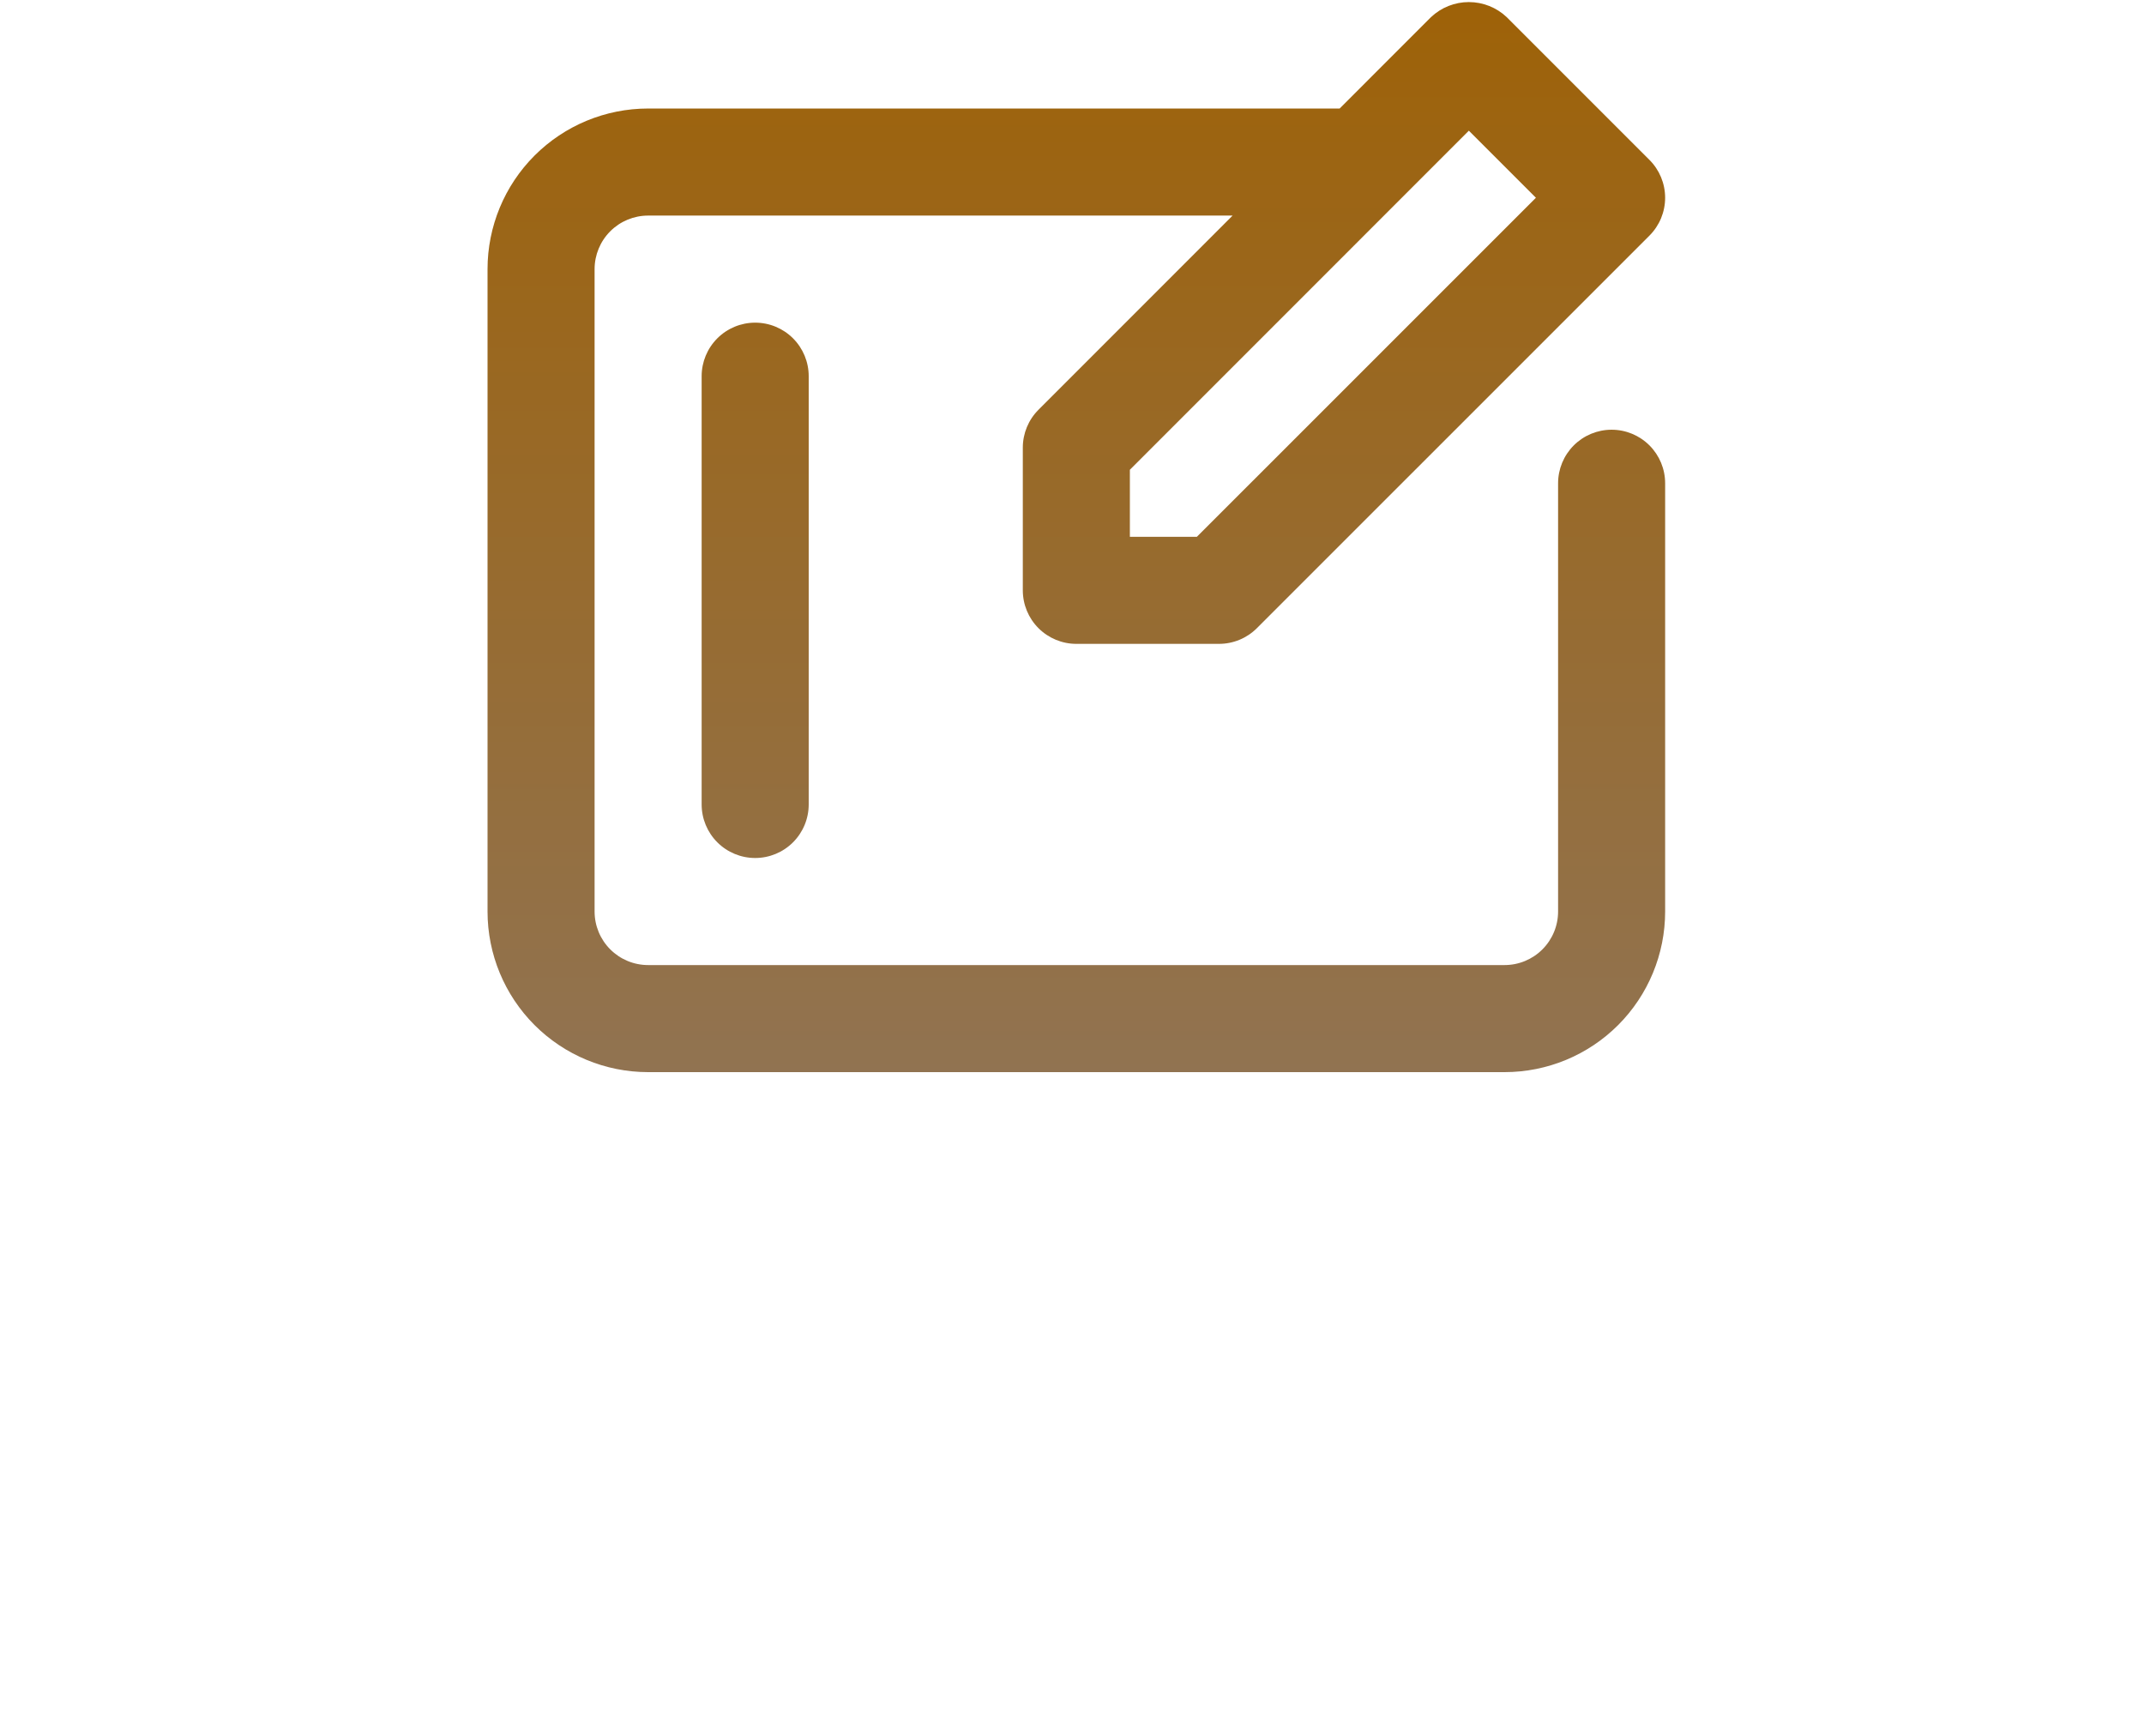<svg width="247" height="200" viewBox="0 0 247 200" fill="none" xmlns="http://www.w3.org/2000/svg">
<g filter="url(#filter0_b_6_843)">
<rect y="52" width="247" height="148" rx="54.015" fill="url(#paint0_linear_6_843)" fill-opacity="0.2"/>
</g>
<path d="M87 37.167C88.636 37.167 90.204 37.816 91.361 38.973C92.517 40.129 93.167 41.698 93.167 43.333V92.667C93.167 94.302 92.517 95.871 91.361 97.027C90.204 98.184 88.636 98.833 87 98.833C85.365 98.833 83.796 98.184 82.64 97.027C81.483 95.871 80.833 94.302 80.833 92.667V43.333C80.833 41.698 81.483 40.129 82.64 38.973C83.796 37.816 85.365 37.167 87 37.167ZM119.64 47.2L142.001 24.833H74.667C73.031 24.833 71.463 25.483 70.306 26.64C69.15 27.796 68.5 29.364 68.5 31V105C68.5 106.635 69.15 108.204 70.306 109.36C71.463 110.517 73.031 111.167 74.667 111.167H173.333C174.969 111.167 176.537 110.517 177.694 109.36C178.85 108.204 179.5 106.635 179.5 105V55.667C179.5 54.031 180.15 52.463 181.306 51.306C182.463 50.15 184.031 49.5 185.667 49.5C187.302 49.5 188.871 50.15 190.027 51.306C191.184 52.463 191.833 54.031 191.833 55.667V105C191.833 109.906 189.884 114.612 186.415 118.081C182.945 121.551 178.24 123.5 173.333 123.5H74.667C69.76 123.5 65.055 121.551 61.585 118.081C58.116 114.612 56.167 109.906 56.167 105V31C56.167 26.093 58.116 21.388 61.585 17.919C65.055 14.449 69.76 12.5 74.667 12.5H154.334L164.86 1.973C166.039 0.859 167.599 0.239 169.22 0.239C170.842 0.239 172.402 0.859 173.58 1.973L190.027 18.42C191.183 19.576 191.832 21.145 191.832 22.78C191.832 24.415 191.183 25.983 190.027 27.14L144.8 72.36C143.644 73.516 142.076 74.166 140.44 74.167H124C122.365 74.167 120.796 73.517 119.64 72.361C118.483 71.204 117.833 69.635 117.833 68V51.56C117.834 49.924 118.484 48.356 119.64 47.2ZM130.167 61.833H137.887L176.947 22.78L169.22 15.053L130.167 54.113V61.833Z" fill="url(#paint1_linear_6_843)"/>
<path d="M42.368 172V149.28H46.784V172H42.368ZM51.076 148.64H55.364V166.624C55.364 167.392 55.492 167.915 55.748 168.192C56.004 168.448 56.356 168.576 56.804 168.576C57.146 168.576 57.498 168.533 57.86 168.448C58.223 168.363 58.543 168.256 58.82 168.128L59.396 171.392C58.82 171.669 58.148 171.883 57.38 172.032C56.612 172.181 55.919 172.256 55.3 172.256C53.956 172.256 52.911 171.904 52.164 171.2C51.439 170.475 51.076 169.451 51.076 168.128V148.64ZM61.233 148.64H65.52V166.624C65.52 167.392 65.648 167.915 65.904 168.192C66.16 168.448 66.513 168.576 66.96 168.576C67.302 168.576 67.654 168.533 68.016 168.448C68.379 168.363 68.699 168.256 68.977 168.128L69.552 171.392C68.977 171.669 68.305 171.883 67.537 172.032C66.769 172.181 66.075 172.256 65.457 172.256C64.112 172.256 63.067 171.904 62.321 171.2C61.595 170.475 61.233 169.451 61.233 168.128V148.64ZM71.261 165.728V155.232H75.549V164.8C75.549 166.08 75.783 167.051 76.253 167.712C76.722 168.352 77.415 168.672 78.333 168.672C78.887 168.672 79.431 168.565 79.965 168.352C80.519 168.117 81.021 167.776 81.469 167.328C81.938 166.88 82.333 166.315 82.653 165.632V155.232H86.941V167.2C86.941 167.648 87.015 167.968 87.165 168.16C87.335 168.352 87.602 168.469 87.965 168.512V172C87.538 172.064 87.175 172.107 86.877 172.128C86.599 172.171 86.343 172.192 86.109 172.192C85.341 172.192 84.711 172.021 84.221 171.68C83.751 171.317 83.474 170.827 83.389 170.208L83.293 168.864C82.546 169.995 81.586 170.859 80.413 171.456C79.239 172.032 77.949 172.32 76.541 172.32C74.813 172.32 73.501 171.765 72.605 170.656C71.709 169.525 71.261 167.883 71.261 165.728ZM97.378 172.32C95.949 172.32 94.583 172.085 93.282 171.616C91.981 171.147 90.861 170.453 89.922 169.536L91.458 166.752C92.461 167.563 93.442 168.16 94.402 168.544C95.383 168.928 96.322 169.12 97.218 169.12C98.05 169.12 98.711 168.971 99.202 168.672C99.714 168.373 99.97 167.925 99.97 167.328C99.97 166.923 99.831 166.613 99.554 166.4C99.277 166.165 98.871 165.963 98.338 165.792C97.826 165.621 97.197 165.429 96.45 165.216C95.213 164.811 94.178 164.416 93.346 164.032C92.514 163.648 91.885 163.168 91.458 162.592C91.053 161.995 90.85 161.237 90.85 160.32C90.85 159.211 91.127 158.261 91.682 157.472C92.258 156.661 93.047 156.032 94.05 155.584C95.074 155.136 96.269 154.912 97.634 154.912C98.829 154.912 99.959 155.104 101.026 155.488C102.093 155.851 103.063 156.448 103.938 157.28L102.21 160C101.357 159.339 100.546 158.859 99.778 158.56C99.01 158.24 98.231 158.08 97.442 158.08C96.994 158.08 96.567 158.133 96.162 158.24C95.778 158.347 95.458 158.528 95.202 158.784C94.967 159.019 94.85 159.36 94.85 159.808C94.85 160.213 94.957 160.533 95.17 160.768C95.405 160.981 95.746 161.173 96.194 161.344C96.663 161.515 97.229 161.707 97.89 161.92C99.234 162.304 100.365 162.699 101.282 163.104C102.221 163.509 102.925 164.011 103.394 164.608C103.863 165.184 104.098 165.984 104.098 167.008C104.098 168.672 103.49 169.973 102.274 170.912C101.058 171.851 99.426 172.32 97.378 172.32ZM116.969 171.136C116.606 171.285 116.169 171.456 115.657 171.648C115.145 171.84 114.59 171.989 113.993 172.096C113.417 172.224 112.83 172.288 112.233 172.288C111.443 172.288 110.718 172.149 110.057 171.872C109.395 171.595 108.862 171.157 108.457 170.56C108.073 169.941 107.881 169.141 107.881 168.16V158.528H105.673V155.232H107.881V149.792H112.169V155.232H115.689V158.528H112.169V166.72C112.19 167.296 112.35 167.712 112.649 167.968C112.947 168.224 113.321 168.352 113.769 168.352C114.217 168.352 114.654 168.277 115.081 168.128C115.507 167.979 115.849 167.851 116.105 167.744L116.969 171.136ZM129.186 158.944C127.885 158.944 126.722 159.2 125.698 159.712C124.674 160.203 123.938 160.917 123.49 161.856V172H119.202V155.232H123.138V158.816C123.735 157.664 124.493 156.757 125.41 156.096C126.327 155.435 127.298 155.072 128.322 155.008C128.557 155.008 128.738 155.008 128.866 155.008C128.994 155.008 129.101 155.019 129.186 155.04V158.944ZM130.331 167.04C130.331 165.952 130.63 165.003 131.227 164.192C131.846 163.36 132.699 162.72 133.787 162.272C134.875 161.824 136.123 161.6 137.531 161.6C138.235 161.6 138.95 161.653 139.675 161.76C140.401 161.867 141.03 162.037 141.563 162.272V161.376C141.563 160.309 141.243 159.488 140.603 158.912C139.985 158.336 139.057 158.048 137.819 158.048C136.902 158.048 136.027 158.208 135.195 158.528C134.363 158.848 133.489 159.317 132.571 159.936L131.195 157.12C132.305 156.395 133.435 155.851 134.587 155.488C135.761 155.125 136.987 154.944 138.267 154.944C140.657 154.944 142.513 155.541 143.835 156.736C145.179 157.931 145.851 159.637 145.851 161.856V167.2C145.851 167.648 145.926 167.968 146.075 168.16C146.246 168.352 146.513 168.469 146.875 168.512V172C146.491 172.064 146.139 172.117 145.819 172.16C145.521 172.203 145.265 172.224 145.051 172.224C144.198 172.224 143.547 172.032 143.099 171.648C142.673 171.264 142.406 170.795 142.299 170.24L142.203 169.376C141.478 170.315 140.571 171.04 139.483 171.552C138.395 172.064 137.286 172.32 136.155 172.32C135.046 172.32 134.043 172.096 133.147 171.648C132.273 171.179 131.579 170.549 131.067 169.76C130.577 168.949 130.331 168.043 130.331 167.04ZM140.763 167.904C140.998 167.648 141.19 167.392 141.339 167.136C141.489 166.88 141.563 166.645 141.563 166.432V164.736C141.051 164.523 140.497 164.363 139.899 164.256C139.302 164.128 138.737 164.064 138.203 164.064C137.094 164.064 136.177 164.309 135.451 164.8C134.747 165.269 134.395 165.899 134.395 166.688C134.395 167.115 134.513 167.52 134.747 167.904C134.982 168.288 135.323 168.597 135.771 168.832C136.219 169.067 136.753 169.184 137.371 169.184C138.011 169.184 138.641 169.067 139.259 168.832C139.878 168.576 140.379 168.267 140.763 167.904ZM159.75 171.136C159.387 171.285 158.95 171.456 158.438 171.648C157.926 171.84 157.371 171.989 156.774 172.096C156.198 172.224 155.611 172.288 155.014 172.288C154.225 172.288 153.499 172.149 152.838 171.872C152.177 171.595 151.643 171.157 151.238 170.56C150.854 169.941 150.662 169.141 150.662 168.16V158.528H148.454V155.232H150.662V149.792H154.95V155.232H158.47V158.528H154.95V166.72C154.971 167.296 155.131 167.712 155.43 167.968C155.729 168.224 156.102 168.352 156.55 168.352C156.998 168.352 157.435 168.277 157.862 168.128C158.289 167.979 158.63 167.851 158.886 167.744L159.75 171.136ZM161.983 172V155.232H166.271V172H161.983ZM161.983 152.896V148.64H166.271V152.896H161.983ZM177.884 172.32C176.518 172.32 175.292 172.096 174.204 171.648C173.116 171.179 172.188 170.539 171.42 169.728C170.673 168.917 170.097 167.989 169.692 166.944C169.286 165.899 169.084 164.8 169.084 163.648C169.084 162.475 169.286 161.365 169.692 160.32C170.097 159.275 170.673 158.347 171.42 157.536C172.188 156.725 173.116 156.096 174.204 155.648C175.292 155.179 176.518 154.944 177.884 154.944C179.249 154.944 180.465 155.179 181.532 155.648C182.62 156.096 183.548 156.725 184.316 157.536C185.084 158.347 185.66 159.275 186.044 160.32C186.449 161.365 186.652 162.475 186.652 163.648C186.652 164.8 186.449 165.899 186.044 166.944C185.66 167.989 185.084 168.917 184.316 169.728C183.569 170.539 182.652 171.179 181.564 171.648C180.476 172.096 179.249 172.32 177.884 172.32ZM173.5 163.648C173.5 164.629 173.692 165.504 174.076 166.272C174.46 167.019 174.982 167.605 175.644 168.032C176.305 168.459 177.052 168.672 177.884 168.672C178.694 168.672 179.43 168.459 180.092 168.032C180.753 167.584 181.276 166.987 181.66 166.24C182.065 165.472 182.268 164.597 182.268 163.616C182.268 162.656 182.065 161.792 181.66 161.024C181.276 160.256 180.753 159.659 180.092 159.232C179.43 158.805 178.694 158.592 177.884 158.592C177.052 158.592 176.305 158.816 175.644 159.264C174.982 159.691 174.46 160.288 174.076 161.056C173.692 161.803 173.5 162.667 173.5 163.648ZM205.13 172H200.842V162.592C200.842 161.248 200.607 160.267 200.138 159.648C199.668 159.029 199.018 158.72 198.186 158.72C197.61 158.72 197.023 158.869 196.426 159.168C195.85 159.467 195.327 159.883 194.858 160.416C194.388 160.928 194.047 161.525 193.834 162.208V172H189.546V155.232H193.418V158.336C193.844 157.611 194.388 157.003 195.05 156.512C195.711 156 196.468 155.616 197.322 155.36C198.196 155.083 199.114 154.944 200.074 154.944C201.119 154.944 201.972 155.136 202.634 155.52C203.316 155.883 203.828 156.384 204.17 157.024C204.532 157.643 204.778 158.347 204.906 159.136C205.055 159.925 205.13 160.725 205.13 161.536V172Z" fill="white"/>
<defs>
<filter id="filter0_b_6_843" x="-81.023" y="-29.023" width="409.046" height="310.046" filterUnits="userSpaceOnUse" color-interpolation-filters="sRGB">
<feFlood flood-opacity="0" result="BackgroundImageFix"/>
<feGaussianBlur in="BackgroundImageFix" stdDeviation="40.511"/>
<feComposite in2="SourceAlpha" operator="in" result="effect1_backgroundBlur_6_843"/>
<feBlend mode="normal" in="SourceGraphic" in2="effect1_backgroundBlur_6_843" result="shape"/>
</filter>
<linearGradient id="paint0_linear_6_843" x1="462.569" y1="-130.098" x2="-23.895" y2="214.129" gradientUnits="userSpaceOnUse">
<stop stop-color="white"/>
<stop offset="1" stop-color="white" stop-opacity="0"/>
</linearGradient>
<linearGradient id="paint1_linear_6_843" x1="124" y1="0.239" x2="124" y2="123.5" gradientUnits="userSpaceOnUse">
<stop stop-color="#9E6208"/>
<stop offset="1" stop-color="#917351"/>
</linearGradient>
</defs>
</svg>
